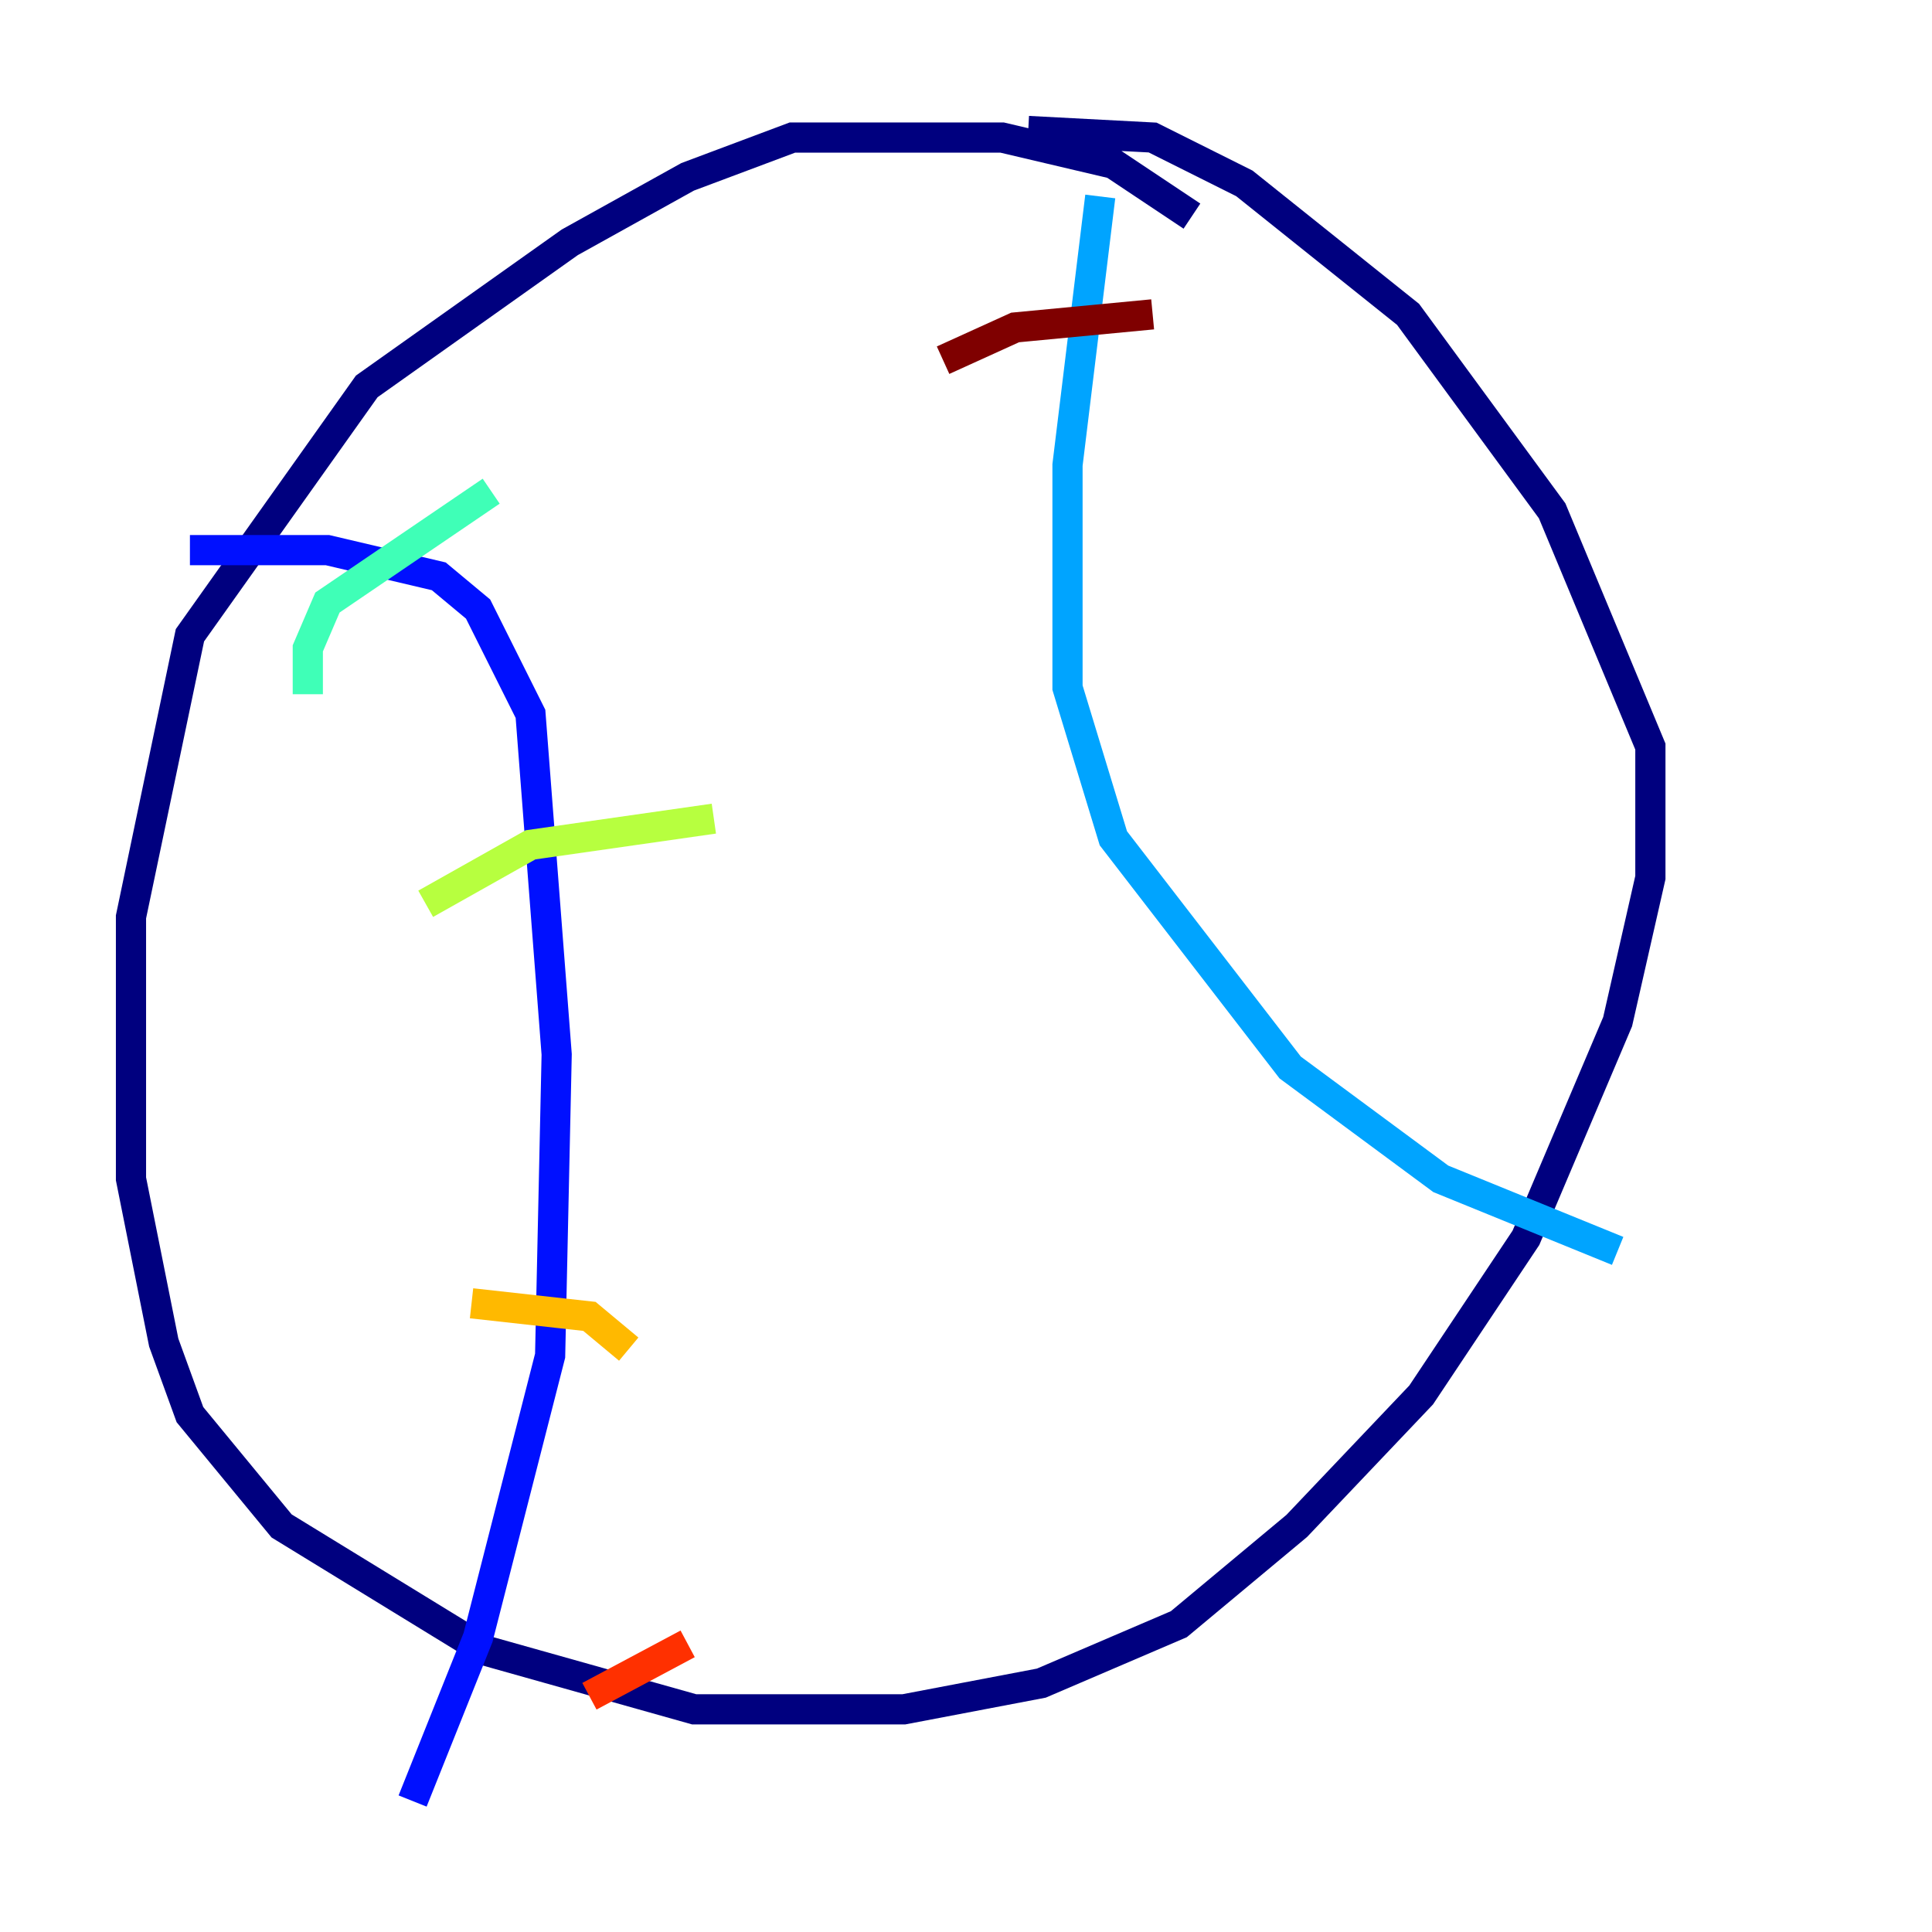 <?xml version="1.0" encoding="utf-8" ?>
<svg baseProfile="tiny" height="128" version="1.2" viewBox="0,0,128,128" width="128" xmlns="http://www.w3.org/2000/svg" xmlns:ev="http://www.w3.org/2001/xml-events" xmlns:xlink="http://www.w3.org/1999/xlink"><defs /><polyline fill="none" points="78.969,14.319 73.763,10.848 66.386,9.112 52.502,9.112 45.559,11.715 37.749,16.054 24.298,25.6 12.583,42.088 8.678,60.746 8.678,78.102 10.848,88.949 12.583,93.722 18.658,101.098 32.108,109.342 45.993,113.248 59.878,113.248 68.99,111.512 78.102,107.607 85.912,101.098 94.156,92.42 101.098,82.007 107.173,67.688 109.342,58.142 109.342,49.464 102.834,33.844 93.288,20.827 82.441,12.149 76.366,9.112 68.122,8.678" stroke="#00007f" stroke-width="2" /><polyline fill="none" points="12.583,36.447 21.695,36.447 29.071,38.183 31.675,40.352 35.146,47.295 36.881,69.858 36.447,89.817 31.675,108.475 27.336,119.322" stroke="#0010ff" stroke-width="2" /><polyline fill="none" points="72.895,13.017 70.725,30.807 70.725,45.559 73.763,55.539 85.478,70.725 95.458,78.102 107.173,82.875" stroke="#00a4ff" stroke-width="2" /><polyline fill="none" points="20.393,45.993 20.393,42.956 21.695,39.919 32.542,32.542" stroke="#3fffb7" stroke-width="2" /><polyline fill="none" points="28.203,59.878 35.146,55.973 47.295,54.237" stroke="#b7ff3f" stroke-width="2" /><polyline fill="none" points="31.241,86.346 39.051,87.214 41.654,89.383" stroke="#ffb900" stroke-width="2" /><polyline fill="none" points="39.051,112.38 45.559,108.909" stroke="#ff3000" stroke-width="2" /><polyline fill="none" points="62.481,23.864 67.254,21.695 76.366,20.827" stroke="#7f0000" stroke-width="2" /></svg>
